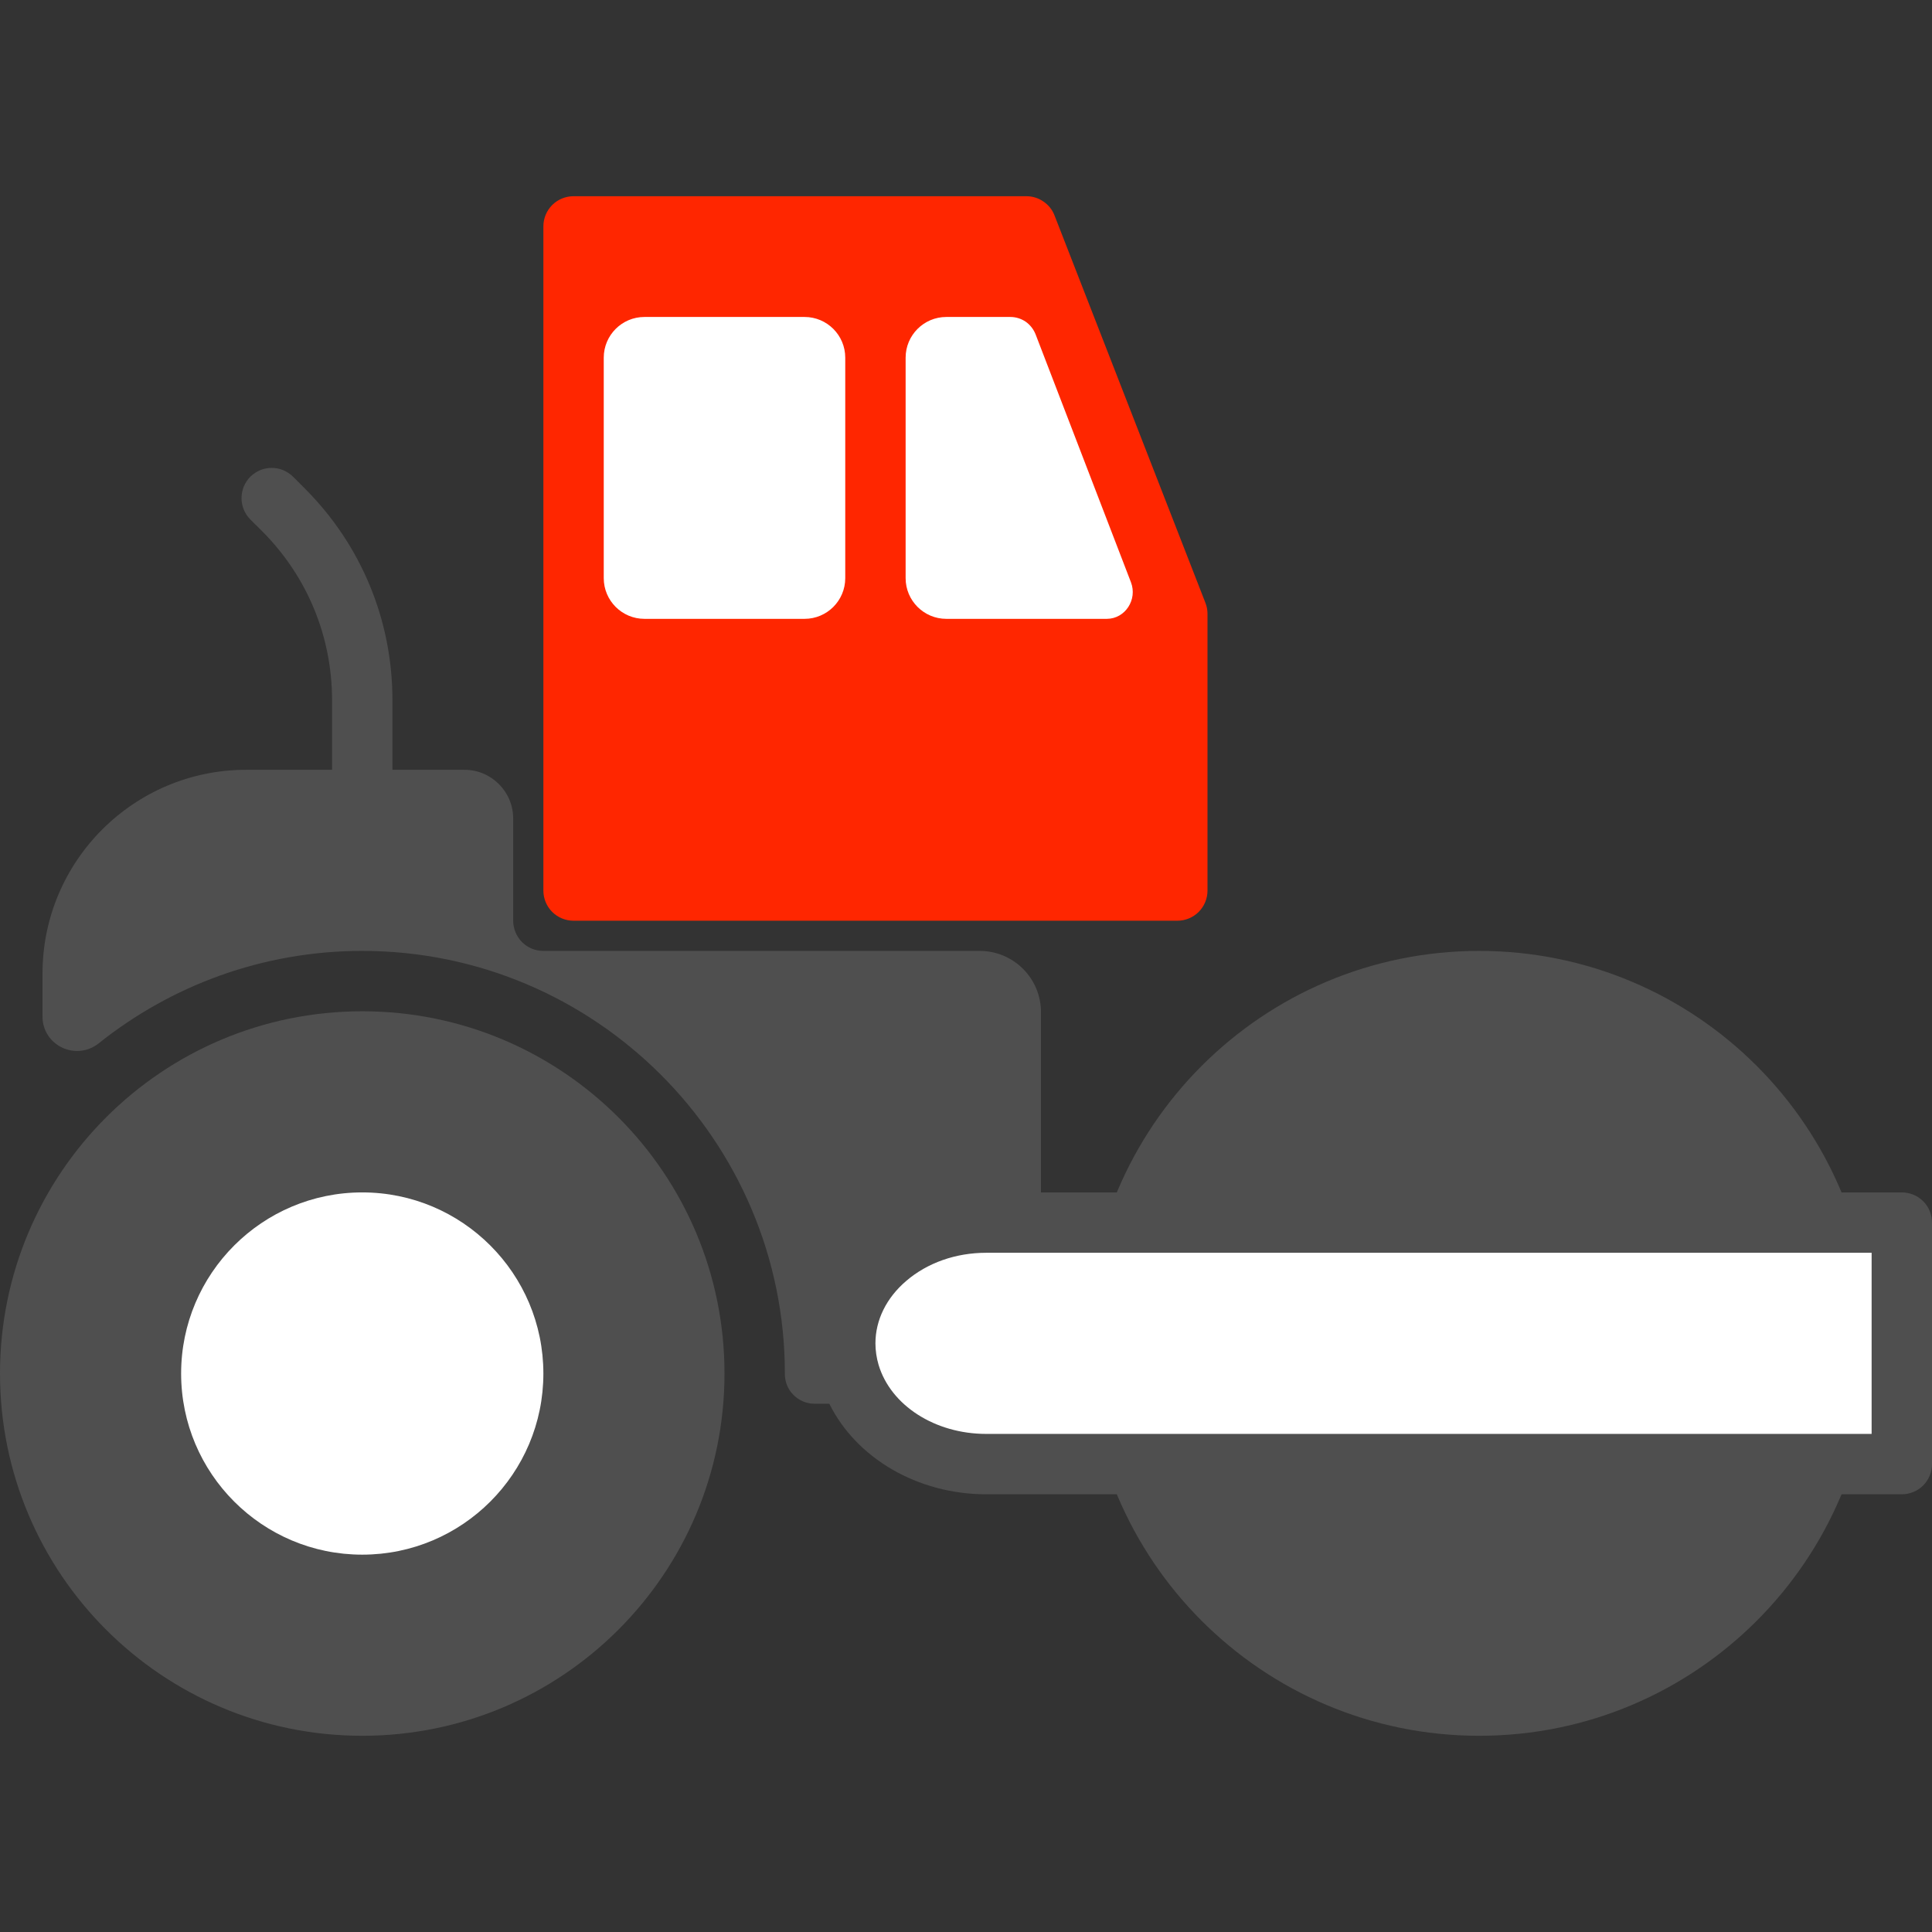 <svg width="16" height="16" viewBox="0 0 16 16" fill="none" xmlns="http://www.w3.org/2000/svg">
<rect x="0" y="0" width="16" height="16" fill="#333333" stroke="none"/>
<path d="M3 14.375C4.657 14.375 6 13.032 6 11.375C6 9.718 4.657 8.375 3 8.375C1.343 8.375 0 9.718 0 11.375C0 13.032 1.343 14.375 3 14.375Z" fill="#4F4F4F"/>
<path d="M12.25 14.375C14.045 14.375 15.5 12.92 15.5 11.125C15.5 9.33 14.045 7.875 12.25 7.875C10.455 7.875 9 9.33 9 11.125C9 12.92 10.455 14.375 12.25 14.375Z" fill="#4F4F4F"/>
<path d="M3 12.875C3.828 12.875 4.5 12.203 4.5 11.375C4.5 10.547 3.828 9.875 3 9.875C2.172 9.875 1.5 10.547 1.5 11.375C1.5 12.203 2.172 12.875 3 12.875Z" fill="white"/>
<path d="M15.098 10.125H8.167C7.845 10.125 7.553 10.237 7.342 10.418C7.131 10.599 7 10.849 7 11.125C7 11.211 7.013 11.295 7.037 11.375C7.166 11.806 7.623 12.125 8.167 12.125H15.75V10.125H15.098Z" fill="white"/>
<path d="M4.75 7.625H9.75C9.816 7.625 9.88 7.599 9.927 7.552C9.974 7.505 10 7.441 10 7.375V5.083C10 5.052 9.994 5.021 9.983 4.993L8.733 1.784C8.715 1.737 8.683 1.697 8.641 1.669C8.6 1.64 8.55 1.625 8.5 1.625H4.75C4.684 1.625 4.62 1.651 4.573 1.698C4.526 1.745 4.5 1.809 4.5 1.875V7.375C4.5 7.441 4.526 7.505 4.573 7.552C4.62 7.599 4.684 7.625 4.75 7.625Z" fill="#FF2600"/>
<path d="M15.75 9.875H8.621V8.383C8.621 8.102 8.394 7.875 8.113 7.875H4.5C4.434 7.875 4.37 7.849 4.323 7.802C4.277 7.755 4.25 7.691 4.25 7.625V6.779C4.25 6.556 4.069 6.375 3.846 6.375H3.25V5.799C3.25 5.136 2.992 4.513 2.524 4.045L2.427 3.948C2.404 3.925 2.376 3.907 2.346 3.894C2.315 3.881 2.283 3.875 2.25 3.875C2.217 3.875 2.185 3.881 2.154 3.894C2.124 3.907 2.097 3.925 2.073 3.948C2.05 3.971 2.032 3.999 2.019 4.029C2.007 4.06 2 4.092 2 4.125C2 4.158 2.007 4.19 2.019 4.221C2.032 4.251 2.05 4.279 2.073 4.302L2.17 4.398C2.544 4.773 2.75 5.27 2.75 5.799V6.375H2.04C1.108 6.375 0.352 7.131 0.352 8.063V8.418C0.352 8.659 0.63 8.79 0.818 8.64C1.417 8.162 2.176 7.875 3 7.875C4.93 7.875 6.5 9.445 6.5 11.375V11.381C6.5 11.445 6.526 11.508 6.572 11.553C6.618 11.599 6.68 11.625 6.745 11.625H6.868C7.09 12.074 7.597 12.375 8.167 12.375H15.75C15.816 12.375 15.88 12.349 15.927 12.302C15.974 12.255 16 12.191 16 12.125V10.125C16 10.059 15.974 9.995 15.927 9.948C15.88 9.901 15.816 9.875 15.75 9.875ZM15.5 11.875H8.167C7.744 11.875 7.377 11.64 7.276 11.303C7.259 11.245 7.25 11.185 7.25 11.125C7.25 10.932 7.341 10.748 7.505 10.608C7.68 10.458 7.915 10.375 8.167 10.375H15.5V11.875Z" fill="#4F4F4F"/>
<path d="M6.663 2.625H5.337C5.151 2.625 5 2.776 5 2.962V4.788C5 4.974 5.151 5.125 5.337 5.125H6.663C6.849 5.125 7 4.974 7 4.788V2.962C7 2.776 6.849 2.625 6.663 2.625ZM9.366 4.822L8.576 2.768C8.559 2.726 8.531 2.69 8.494 2.664C8.457 2.639 8.413 2.625 8.368 2.625H7.837C7.651 2.625 7.5 2.776 7.5 2.962V4.788C7.5 4.974 7.651 5.125 7.837 5.125H9.167C9.319 5.124 9.421 4.965 9.366 4.822Z" fill="white"/>
</svg>
